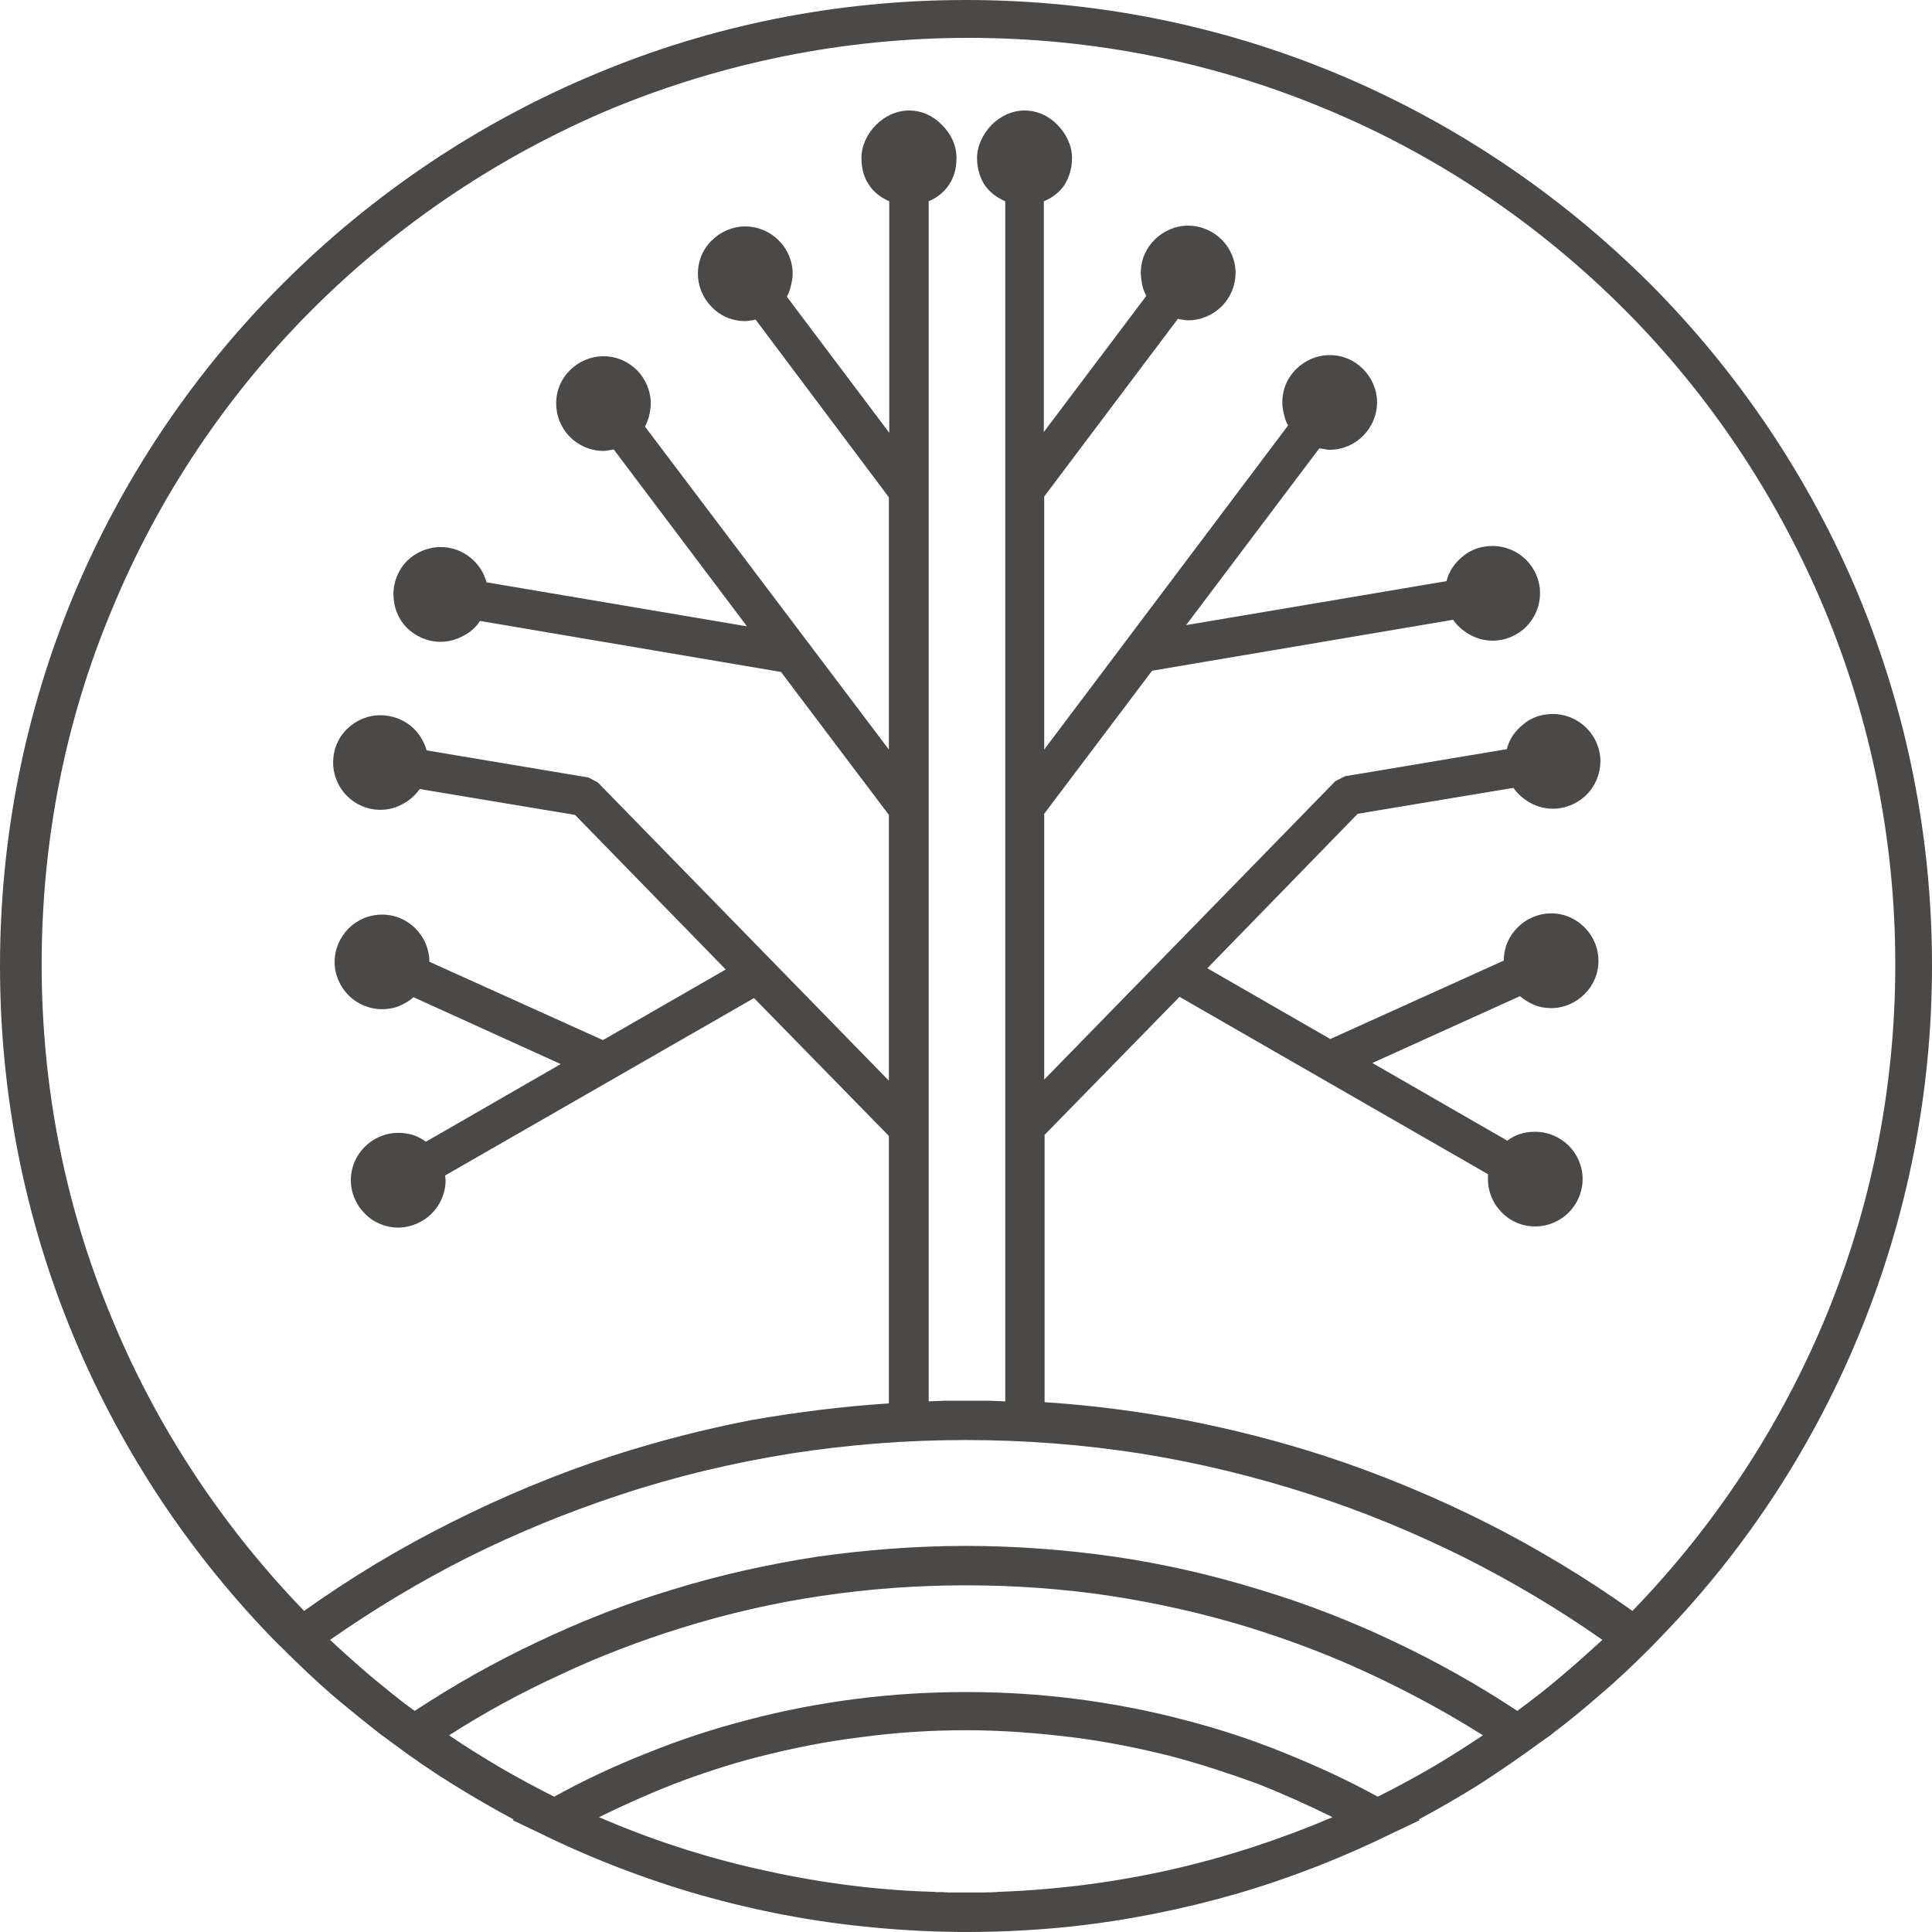 <svg width="25" height="25" viewBox="0 0 25 25" fill="none" xmlns="http://www.w3.org/2000/svg">
<path d="M11.502 18.16V14.699L9.757 12.915L5.761 15.21V15.224C5.761 15.24 5.766 15.254 5.766 15.27C5.766 15.439 5.696 15.594 5.585 15.704C5.476 15.814 5.316 15.885 5.151 15.885C4.985 15.885 4.825 15.814 4.721 15.704C4.61 15.594 4.54 15.439 4.54 15.27C4.54 15.1 4.61 14.95 4.721 14.839C4.831 14.729 4.985 14.659 5.151 14.659C5.22 14.659 5.291 14.669 5.356 14.69C5.411 14.71 5.465 14.739 5.511 14.774L7.256 13.769L5.351 12.904C5.3 12.949 5.241 12.984 5.175 13.014C5.105 13.045 5.025 13.059 4.945 13.059C4.775 13.059 4.62 12.989 4.511 12.88C4.401 12.77 4.33 12.614 4.33 12.45C4.33 12.28 4.401 12.124 4.511 12.014C4.62 11.904 4.775 11.835 4.945 11.835C5.116 11.835 5.265 11.904 5.376 12.014C5.486 12.124 5.556 12.28 5.556 12.445L7.802 13.459L9.391 12.545L7.441 10.545L5.431 10.21C5.376 10.289 5.3 10.355 5.22 10.399C5.131 10.45 5.031 10.479 4.921 10.479C4.751 10.479 4.601 10.409 4.49 10.3C4.38 10.19 4.311 10.034 4.311 9.865C4.311 9.694 4.38 9.539 4.49 9.434C4.601 9.324 4.756 9.255 4.921 9.255C5.071 9.255 5.201 9.305 5.311 9.389C5.411 9.469 5.481 9.579 5.521 9.71L7.611 10.06L7.621 10.064L7.736 10.125L7.746 10.135L11.502 13.984V10.545L10.106 8.695L6.211 8.035C6.161 8.115 6.086 8.18 6.001 8.225C5.911 8.274 5.811 8.305 5.701 8.305C5.531 8.305 5.376 8.234 5.265 8.124C5.156 8.014 5.091 7.859 5.091 7.69C5.091 7.52 5.161 7.365 5.265 7.26C5.376 7.149 5.536 7.079 5.701 7.079C5.851 7.079 5.981 7.13 6.086 7.215C6.186 7.295 6.261 7.405 6.296 7.535L9.666 8.105L7.941 5.815C7.926 5.82 7.906 5.825 7.891 5.825C7.861 5.83 7.837 5.835 7.811 5.835C7.641 5.835 7.486 5.765 7.376 5.655C7.266 5.544 7.197 5.39 7.197 5.22C7.197 5.05 7.266 4.895 7.376 4.79C7.486 4.68 7.641 4.61 7.811 4.61C7.981 4.61 8.131 4.68 8.242 4.79C8.351 4.9 8.421 5.055 8.421 5.22C8.421 5.28 8.411 5.33 8.397 5.39C8.386 5.434 8.367 5.48 8.346 5.52L11.502 9.699V6.435L9.777 4.135C9.757 4.14 9.742 4.145 9.727 4.145C9.697 4.15 9.671 4.155 9.642 4.155C9.471 4.155 9.317 4.085 9.212 3.975C9.101 3.864 9.031 3.71 9.031 3.54C9.031 3.37 9.101 3.215 9.212 3.11C9.322 3 9.477 2.93 9.642 2.93C9.812 2.93 9.967 3 10.076 3.11C10.187 3.22 10.257 3.375 10.257 3.54C10.257 3.595 10.247 3.65 10.231 3.71C10.222 3.754 10.202 3.8 10.182 3.84L11.507 5.6V2.605C11.398 2.555 11.307 2.49 11.247 2.395C11.182 2.305 11.147 2.184 11.147 2.045C11.147 1.89 11.217 1.735 11.337 1.615C11.447 1.505 11.598 1.43 11.763 1.43C11.927 1.43 12.078 1.5 12.187 1.615C12.307 1.73 12.377 1.885 12.377 2.045C12.377 2.184 12.342 2.3 12.277 2.395C12.212 2.49 12.123 2.559 12.017 2.605V18.134C12.087 18.129 12.168 18.129 12.243 18.125C12.337 18.125 12.427 18.125 12.512 18.125C12.592 18.125 12.683 18.125 12.782 18.125C12.853 18.129 12.933 18.129 13.008 18.134V2.605C12.897 2.555 12.808 2.49 12.742 2.395C12.683 2.305 12.643 2.184 12.643 2.045C12.643 1.89 12.717 1.735 12.832 1.615C12.942 1.505 13.093 1.43 13.258 1.43C13.422 1.43 13.573 1.5 13.682 1.615C13.797 1.73 13.872 1.885 13.872 2.045C13.872 2.184 13.832 2.3 13.773 2.395C13.707 2.49 13.618 2.559 13.507 2.605V5.59L14.833 3.829C14.813 3.789 14.793 3.745 14.783 3.7C14.773 3.644 14.762 3.59 14.762 3.529C14.762 3.36 14.833 3.205 14.943 3.1C15.053 2.99 15.208 2.92 15.373 2.92C15.543 2.92 15.698 2.99 15.808 3.1C15.918 3.21 15.988 3.365 15.988 3.529C15.988 3.7 15.918 3.855 15.808 3.965C15.698 4.075 15.538 4.145 15.373 4.145C15.343 4.145 15.322 4.14 15.293 4.135C15.273 4.135 15.258 4.129 15.242 4.125L13.512 6.425V9.699L16.668 5.505C16.643 5.465 16.628 5.42 16.618 5.375C16.603 5.319 16.593 5.265 16.593 5.205C16.593 5.035 16.663 4.88 16.774 4.775C16.883 4.665 17.038 4.595 17.209 4.595C17.379 4.595 17.529 4.665 17.638 4.775C17.748 4.885 17.819 5.04 17.819 5.205C17.819 5.375 17.748 5.53 17.638 5.64C17.529 5.75 17.374 5.82 17.209 5.82C17.179 5.82 17.153 5.815 17.123 5.809C17.108 5.809 17.088 5.805 17.073 5.8L15.348 8.089L18.718 7.52C18.749 7.39 18.829 7.28 18.928 7.2C19.034 7.11 19.168 7.065 19.314 7.065C19.483 7.065 19.639 7.135 19.749 7.245C19.859 7.355 19.928 7.51 19.928 7.674C19.928 7.845 19.859 8 19.749 8.11C19.639 8.22 19.483 8.29 19.314 8.29C19.203 8.29 19.104 8.26 19.014 8.21C18.928 8.159 18.859 8.1 18.803 8.02L14.908 8.679L13.512 10.53V13.97L17.268 10.12L17.278 10.109L17.393 10.05L17.403 10.045L19.499 9.694C19.528 9.565 19.608 9.455 19.709 9.375C19.814 9.284 19.949 9.239 20.093 9.239C20.264 9.239 20.419 9.31 20.529 9.42C20.639 9.53 20.709 9.685 20.709 9.849C20.709 10.02 20.639 10.174 20.529 10.285C20.419 10.395 20.259 10.465 20.093 10.465C19.984 10.465 19.884 10.434 19.794 10.385C19.709 10.334 19.639 10.275 19.584 10.195L17.569 10.53L15.623 12.529L17.214 13.445L19.459 12.43C19.459 12.26 19.528 12.11 19.639 12C19.749 11.89 19.904 11.819 20.074 11.819C20.244 11.819 20.394 11.89 20.504 12C20.614 12.11 20.684 12.264 20.684 12.435C20.684 12.604 20.614 12.754 20.504 12.864C20.394 12.974 20.239 13.045 20.074 13.045C19.989 13.045 19.914 13.03 19.844 13C19.779 12.97 19.719 12.935 19.669 12.89L17.758 13.755L19.504 14.76C19.554 14.725 19.604 14.694 19.664 14.675C19.728 14.654 19.794 14.645 19.864 14.645C20.034 14.645 20.189 14.715 20.299 14.825C20.409 14.934 20.479 15.09 20.479 15.254C20.479 15.425 20.409 15.58 20.299 15.69C20.189 15.8 20.034 15.87 19.864 15.87C19.694 15.87 19.539 15.8 19.434 15.69C19.323 15.58 19.254 15.425 19.254 15.254C19.254 15.245 19.254 15.224 19.254 15.21V15.194L15.263 12.899L13.517 14.685V18.144C14.133 18.184 14.743 18.265 15.333 18.375C15.948 18.495 16.553 18.649 17.139 18.839C17.859 19.074 18.554 19.364 19.224 19.699C19.888 20.034 20.524 20.419 21.124 20.845C22.19 19.744 23.049 18.444 23.64 17.005C24.21 15.61 24.525 14.085 24.525 12.48C24.525 10.854 24.2 9.305 23.614 7.895C23.004 6.43 22.119 5.105 21.015 4C19.909 2.894 18.589 1.999 17.118 1.395C15.708 0.81 14.157 0.49 12.532 0.49C10.907 0.49 9.357 0.815 7.941 1.395C6.476 2.005 5.156 2.894 4.045 4C2.94 5.105 2.05 6.425 1.445 7.895C0.854 9.305 0.539 10.854 0.539 12.48C0.539 14.085 0.85 15.61 1.425 17.005C2.01 18.444 2.871 19.744 3.935 20.845C4.54 20.414 5.171 20.034 5.841 19.699C6.506 19.364 7.201 19.074 7.922 18.839C8.511 18.649 9.106 18.495 9.727 18.375C10.282 18.279 10.887 18.199 11.502 18.16ZM21.514 21.159L21.409 21.269L21.34 21.339C21.134 21.544 20.924 21.745 20.704 21.93C20.504 22.104 20.294 22.279 20.079 22.439H20.084L19.928 22.549C19.669 22.739 19.399 22.924 19.128 23.099C18.878 23.254 18.619 23.404 18.358 23.544L18.369 23.554L18.033 23.714C17.383 24.034 16.708 24.299 16.003 24.505C15.313 24.704 14.597 24.849 13.863 24.929C12.997 25.019 12.142 25.024 11.282 24.939C10.522 24.869 9.782 24.724 9.071 24.524C8.341 24.314 7.641 24.044 6.971 23.714L6.636 23.554L6.646 23.544C6.386 23.404 6.126 23.254 5.876 23.099C5.601 22.929 5.331 22.744 5.071 22.549L4.921 22.439C4.711 22.274 4.5 22.104 4.295 21.93C4.076 21.739 3.865 21.539 3.665 21.339C3.605 21.279 3.546 21.224 3.49 21.164C2.395 20.025 1.515 18.68 0.91 17.19C0.32 15.739 0 14.16 0 12.499C0 10.809 0.334 9.195 0.945 7.72C1.579 6.195 2.51 4.815 3.665 3.665C4.815 2.515 6.191 1.585 7.722 0.95C9.191 0.335 10.807 0 12.502 0C14.192 0 15.808 0.335 17.278 0.945C18.808 1.58 20.184 2.51 21.34 3.66C22.489 4.81 23.42 6.19 24.054 7.714C24.665 9.19 25 10.805 25 12.494C25 14.155 24.675 15.735 24.09 17.185C23.489 18.674 22.609 20.025 21.514 21.159ZM4.271 21.22C4.441 21.379 4.615 21.534 4.796 21.689C4.985 21.844 5.171 22 5.366 22.139C5.876 21.804 6.406 21.504 6.961 21.244C7.517 20.979 8.091 20.754 8.687 20.574C9.297 20.384 9.927 20.244 10.572 20.144C11.202 20.055 11.847 20.004 12.502 20.004C13.152 20.004 13.803 20.055 14.428 20.144C15.073 20.239 15.698 20.384 16.313 20.574C16.908 20.754 17.488 20.979 18.043 21.244C18.594 21.504 19.128 21.804 19.634 22.139C19.829 21.994 20.024 21.844 20.204 21.689C20.384 21.539 20.559 21.379 20.735 21.22C20.164 20.819 19.564 20.464 18.939 20.149C18.304 19.835 17.643 19.559 16.958 19.339C16.249 19.109 15.513 18.929 14.762 18.809C14.027 18.694 13.272 18.634 12.497 18.634C11.723 18.634 10.972 18.694 10.231 18.809C9.482 18.929 8.746 19.104 8.037 19.339C7.351 19.564 6.691 19.835 6.061 20.149C5.436 20.464 4.836 20.824 4.271 21.22ZM5.811 22.455C6.021 22.599 6.241 22.734 6.461 22.865C6.691 22.999 6.931 23.129 7.171 23.249C7.561 23.034 7.966 22.844 8.386 22.68C8.807 22.509 9.237 22.369 9.682 22.254C10.137 22.134 10.602 22.045 11.076 21.984C11.547 21.924 12.022 21.895 12.502 21.895C12.982 21.895 13.453 21.924 13.922 21.984C14.397 22.045 14.863 22.134 15.318 22.254C15.764 22.369 16.193 22.509 16.614 22.68C17.033 22.849 17.438 23.034 17.828 23.249C18.069 23.129 18.309 22.999 18.539 22.865C18.763 22.734 18.979 22.594 19.189 22.455C18.729 22.164 18.248 21.904 17.748 21.67C17.238 21.429 16.708 21.229 16.163 21.059C15.578 20.88 14.978 20.744 14.357 20.649C13.752 20.559 13.133 20.514 12.502 20.514C11.872 20.514 11.247 20.559 10.642 20.649C10.022 20.739 9.417 20.88 8.837 21.059C8.291 21.229 7.762 21.429 7.251 21.67C6.752 21.899 6.271 22.159 5.811 22.455ZM7.751 23.514C8.407 23.799 9.096 24.024 9.802 24.184C10.527 24.349 11.267 24.454 12.037 24.479C12.062 24.479 12.087 24.479 12.112 24.484C12.137 24.484 12.163 24.484 12.192 24.484C12.243 24.489 12.288 24.489 12.342 24.489C12.417 24.489 12.497 24.489 12.577 24.489H12.733L12.883 24.484C12.912 24.479 12.933 24.479 12.963 24.479C13.728 24.449 14.472 24.349 15.193 24.184C15.903 24.02 16.588 23.794 17.243 23.514C16.928 23.359 16.608 23.214 16.278 23.084C15.923 22.954 15.558 22.834 15.188 22.734C14.757 22.624 14.312 22.534 13.863 22.479C13.418 22.424 12.963 22.389 12.502 22.389C12.037 22.389 11.587 22.419 11.142 22.479C10.687 22.534 10.242 22.624 9.812 22.734C9.442 22.829 9.077 22.949 8.722 23.084C8.391 23.214 8.066 23.359 7.751 23.514Z" fill="#4B4947"/>
</svg>
